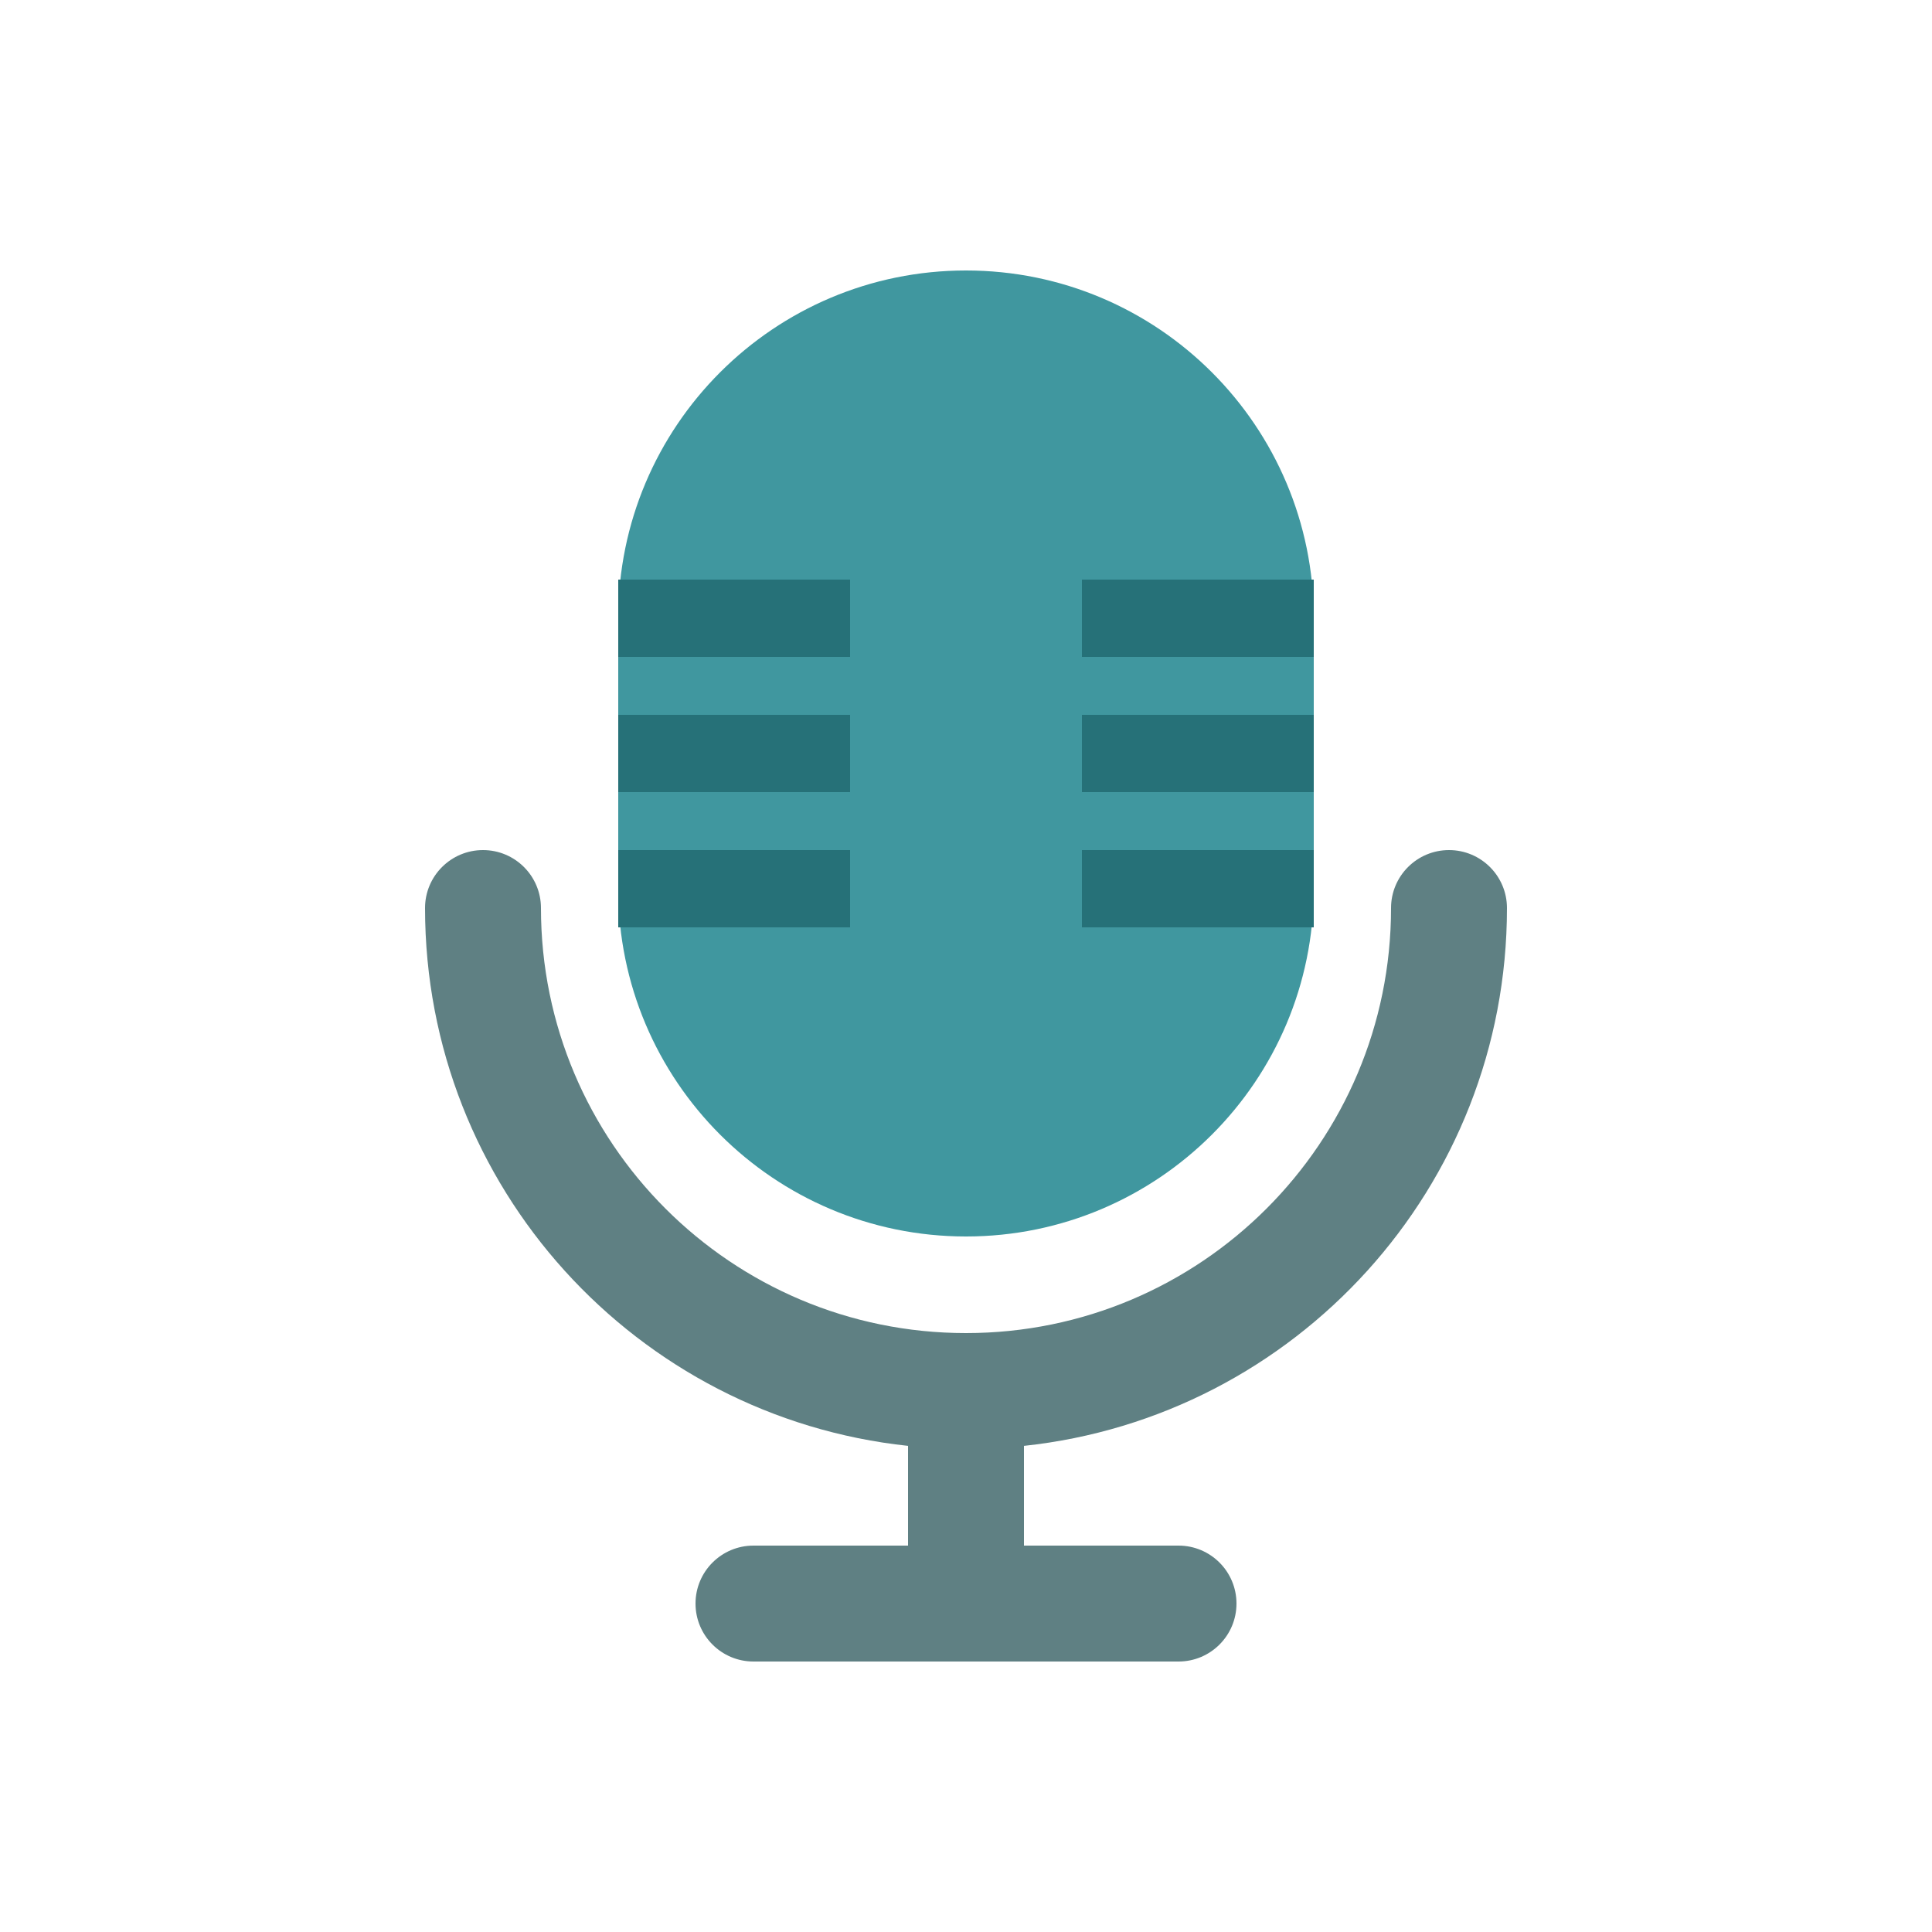 <svg class="enlivenem" xmlns="http://www.w3.org/2000/svg" xmlns:xlink="http://www.w3.org/1999/xlink" version="1.1" x="0px" y="0px" width="100px" height="100px" viewBox="0 0 100 100" enable-background="new 0 0 100 100" xml:space="preserve" data-global-elvn="enableViewport, enableClick, full, startInvisible, responsive, 0">
  <desc>Animated with Enliven 'em Animation Engine by DeeThemes</desc>
	<path fill="#5F8083" d="M78 47c0-1.657-1.343-3-3-3s-3 1.343-3 3c0 12.15-9.85 22-22 22s-22-9.85-22-22c0-1.657-1.343-3-3-3s-3 1.343-3 3c0 14.45 10.947 26.341 25 27.838V80h-8c-1.657 0-3 1.343-3 3s1.343 3 3 3h22c1.657 0 3-1.343 3-3s-1.343-3-3-3h-8v-5.162C67.053 73.341 78 61.45 78 47z" data-elvn="rubberX, in, 0, 400, linear" class="elvn-layer"></path>
  <g data-elvn="flipY, in, 400, 400, linear" class="elvn-layer">
    <path fill="#40979F" d="M50 14c-9.941 0-18 8.059-18 18v14c0 9.941 8.059 18 18 18s18-8.059 18-18V32C68 22.059 59.941 14 50 14z"></path>
    <path fill="#267178" d="M32 34h12v-4H32V34zM32 41h12v-4H32V41zM32 48h12v-4H32V48zM56 30v4h12v-4H56zM56 41h12v-4H56V41zM56 48h12v-4H56V48z"></path>
  </g>
</svg>